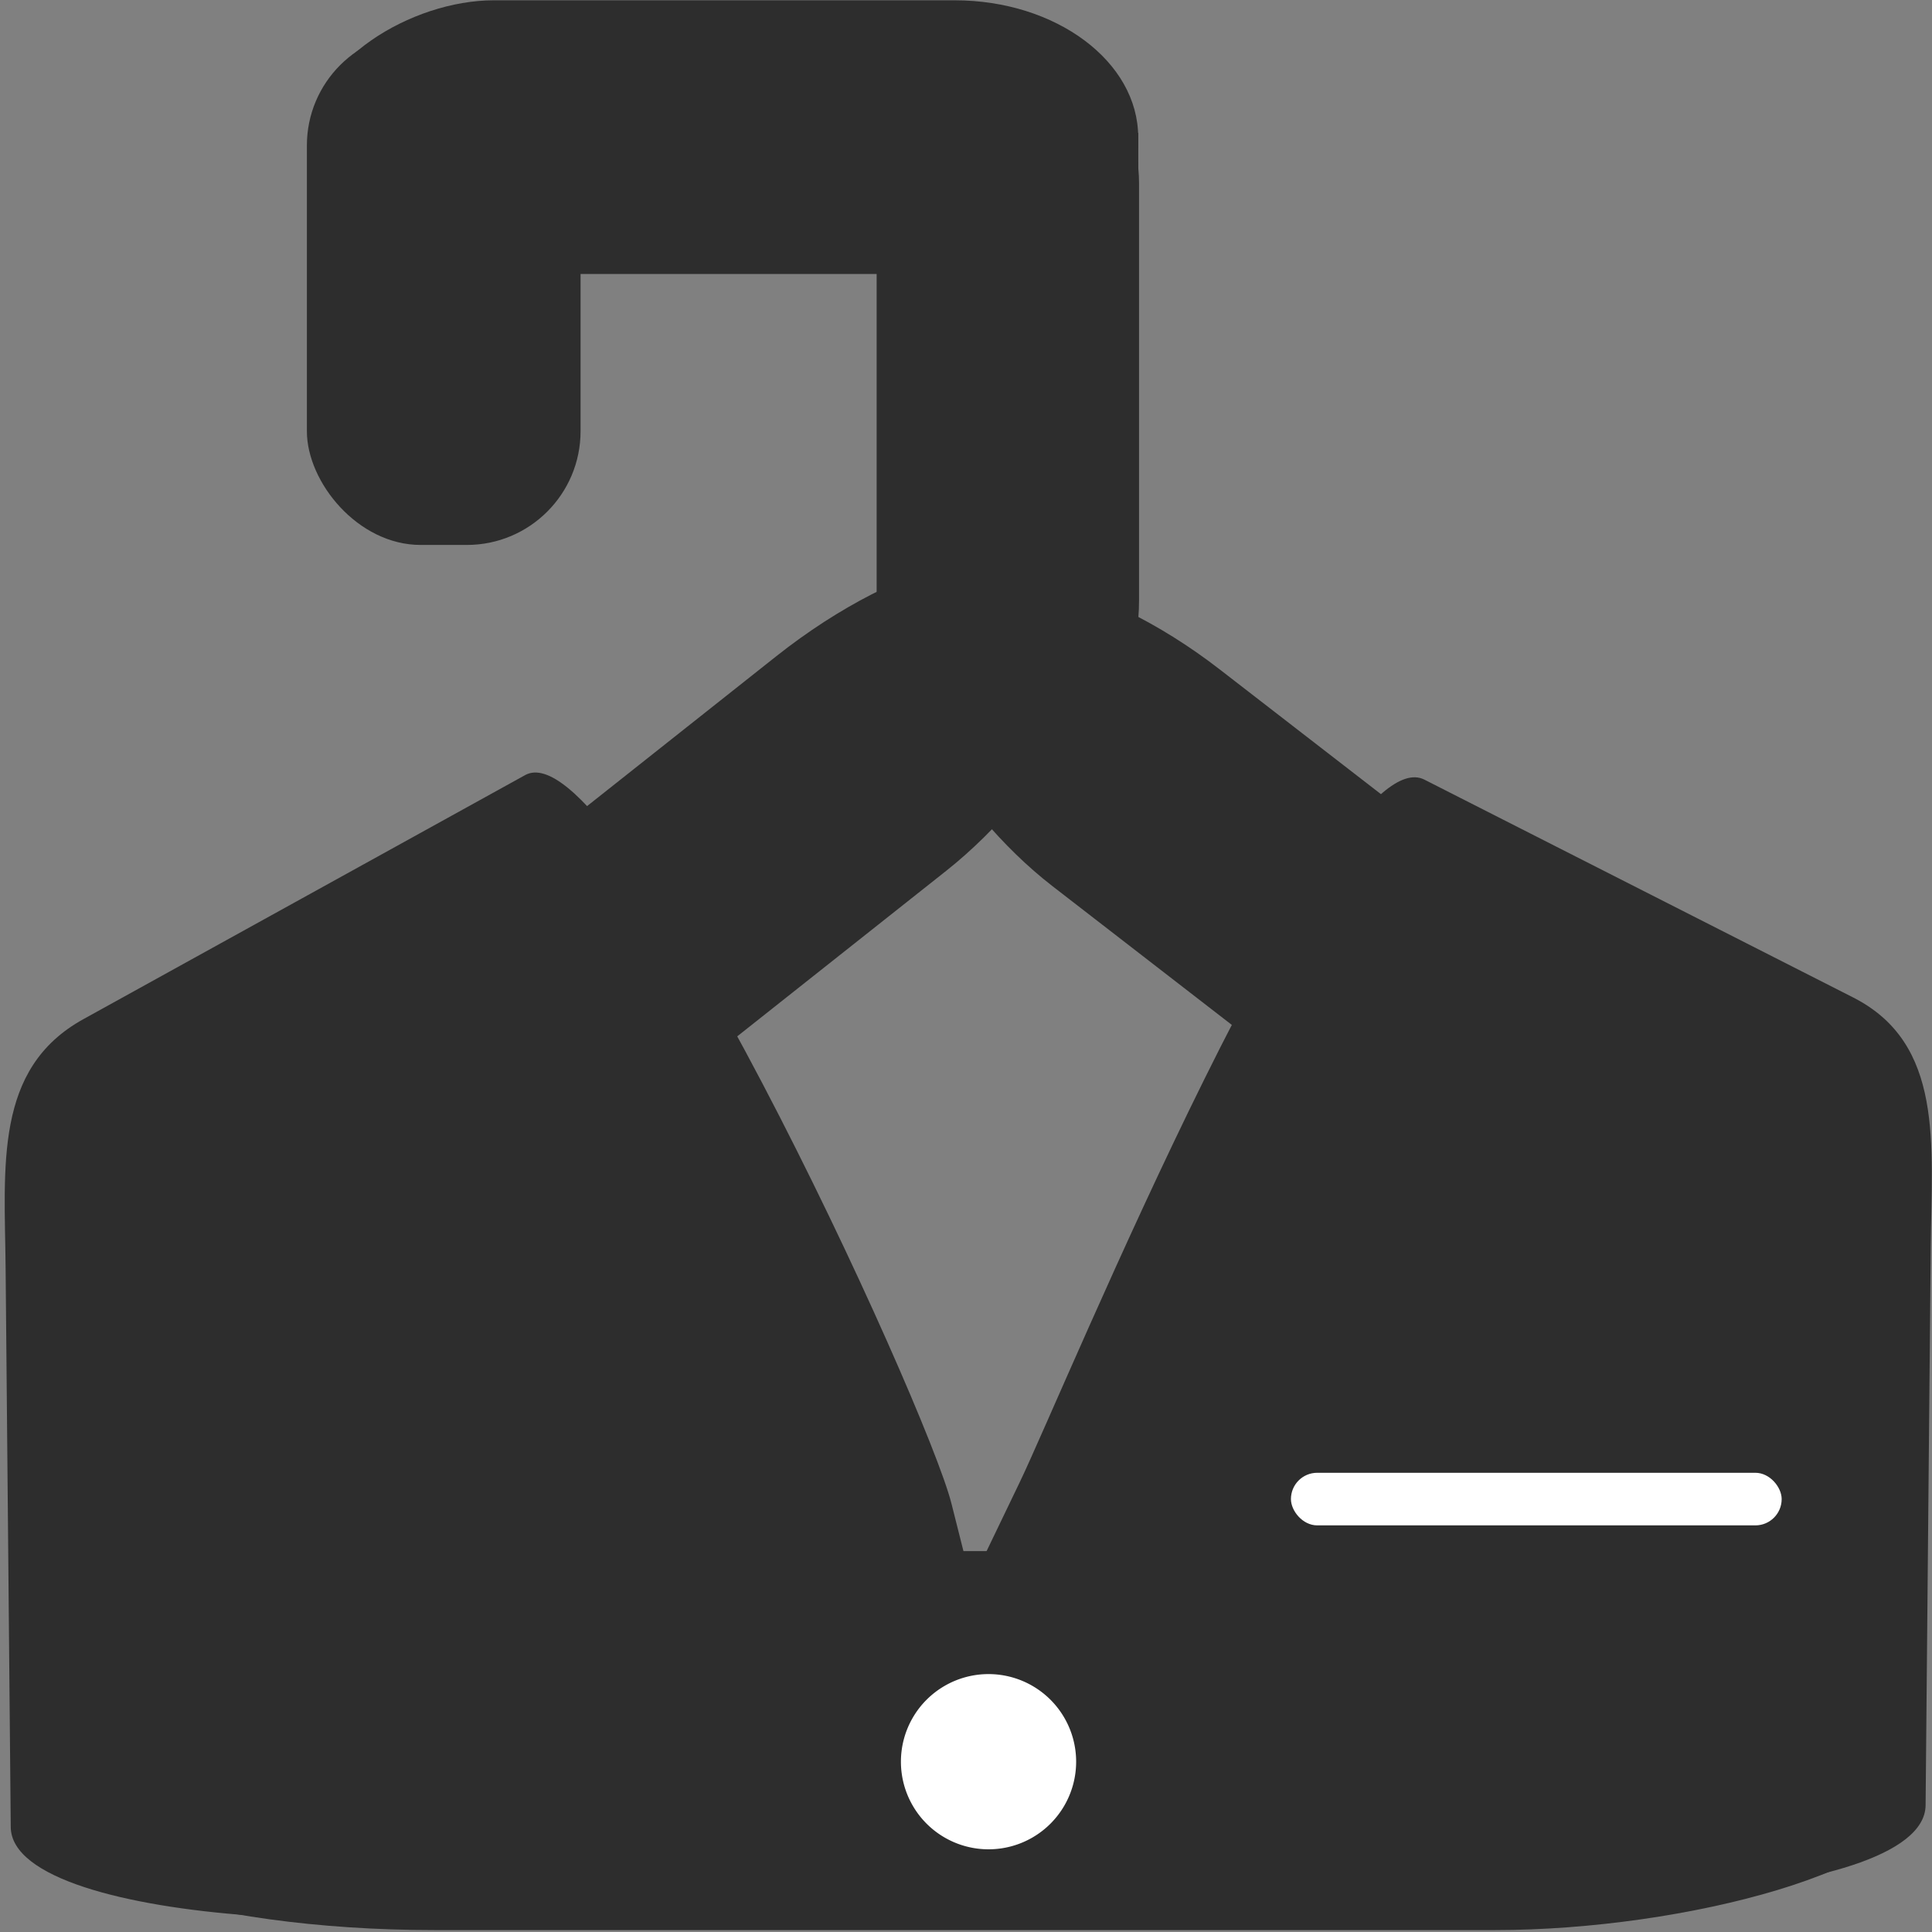 <?xml version="1.0" encoding="UTF-8" standalone="no"?>
<!-- Created with Inkscape (http://www.inkscape.org/) -->

<svg
   xmlns:dc="http://purl.org/dc/elements/1.1/"
   xmlns:cc="http://creativecommons.org/ns#"
   xmlns:rdf="http://www.w3.org/1999/02/22-rdf-syntax-ns#"
   xmlns:svg="http://www.w3.org/2000/svg"
   xmlns="http://www.w3.org/2000/svg"
   xmlns:sodipodi="http://sodipodi.sourceforge.net/DTD/sodipodi-0.dtd"
   xmlns:inkscape="http://www.inkscape.org/namespaces/inkscape"
   width="32"
   height="32"
   id="svg2985"
   version="1.1"
   inkscape:version="0.48.3.1 r9886"
   sodipodi:docname="instance.svg">
  <rect width="100%" height="100%" fill="#808080" stroke="none"/>
  <defs
     id="defs2987" />
  <sodipodi:namedview
     id="base"
     pagecolor="#ffffff"
     bordercolor="#666666"
     borderopacity="1.0"
     inkscape:pageopacity="0.0"
     inkscape:pageshadow="2"
     inkscape:zoom="44.395603"
     inkscape:cx="19.037037"
     inkscape:cy="9.2062392"
     inkscape:current-layer="layer1"
     showgrid="true"
     inkscape:grid-bbox="true"
     inkscape:document-units="px"
     inkscape:window-width="1920"
     inkscape:window-height="1056"
     inkscape:window-x="0"
     inkscape:window-y="24"
     inkscape:window-maximized="1"
     showguides="true"
     inkscape:guide-bbox="true" />
  <g
     id="layer1"
     inkscape:label="Layer 1"
     inkscape:groupmode="layer"
     transform="translate(0,16)">
    <rect
       style="fill:#2d2d2d;fill-opacity:1;stroke:none"
       id="rect2985"
       width="4.533"
       height="8.5"
       x="5.083"
       y="-15.474"
       ry="1.884" />
    <rect
       style="fill:#2d2d2d;fill-opacity:1;stroke:none"
       id="rect2985-1"
       width="4.346"
       height="12.423"
       x="14.52"
       y="-15.722"
       ry="2.753" />
    <rect
       style="fill:#2d2d2d;fill-opacity:1;stroke:none"
       id="rect2985-1-2"
       width="4.533"
       height="13.713"
       x="-15.995"
       y="-18.852"
       ry="3.039"
       transform="matrix(0,1,-1,0,0,0)" />
    <rect
       style="fill:#2d2d2d;fill-opacity:1;stroke:none"
       id="rect2985-1-0"
       width="4.533"
       height="21.759"
       x="3.961"
       y="-18.086"
       ry="4.823"
       transform="matrix(0.621,0.784,-0.784,0.621,0,0)" />
    <rect
       style="fill:#2d2d2d;fill-opacity:1;stroke:none"
       id="rect2985-1-2-3"
       width="4.533"
       height="30.481"
       x="9.691"
       y="-31.076"
       ry="6.756"
       transform="matrix(0,1,-1,0,0,0)" />
    <rect
       style="fill:#2d2d2d;fill-opacity:1;stroke:none"
       id="rect2985-1-0-3"
       width="4.533"
       height="20.952"
       x="-16.243"
       y="8.348"
       ry="4.644"
       transform="matrix(-0.611,0.792,0.791,0.612,0,0)" />
    <rect
       style="fill:#2d2d2d;fill-opacity:1;stroke:none"
       id="rect3122"
       width="4.175"
       height="6.464"
       x="0.537"
       y="5.168"
       ry="2.424" />
    <rect
       style="fill:#2d2d2d;fill-opacity:1;stroke:none"
       id="rect3122-2"
       width="4.175"
       height="6.464"
       x="27.674"
       y="4.63"
       ry="2.424" />
    <path
       style="fill:#2d2d2d;fill-opacity:1;stroke:none"
       d="M 1.38,0.881 8.698,-3.162 c 1.483,-0.819 6.647,10.422 7.061,12.065 l 0.64,2.538 c 0.414,1.643 -0.351,-1.671 -1.692,-0.635 L 8.93,15.269 C 7.805,16.137 0.193,15.956 0.178,14.262 L 0.093,5.01 C 0.077,3.316 -0.103,1.7 1.38,0.881 z"
       id="rect3163-1-8"
       inkscape:connector-curvature="0"
       sodipodi:nodetypes="sssssssss" />
    <rect
       style="fill:#2d2d2d;fill-opacity:1;stroke:none"
       id="rect2985-1-2-7"
       width="4.533"
       height="31.574"
       x="11.435"
       y="-31.766"
       ry="6.998"
       transform="matrix(0,1,-1,0,0,0)" />
    <path
       style="fill:#2d2d2d;fill-opacity:1;stroke:none"
       d="M 30.692,0.52 23.592,-3.087 C 22.081,-3.854 17.628,7.015 16.894,8.542 l -1.221,2.538 c -0.734,1.527 0.351,-1.671 1.692,-0.635 l 5.777,4.462 c 1.125,0.869 8.736,0.687 8.752,-1.007 l 0.085,-9.251 C 31.995,2.955 32.203,1.287 30.692,0.52 z"
       id="rect3163-1-8-0"
       inkscape:connector-curvature="0"
       sodipodi:nodetypes="sssssssss" />
    <path
       sodipodi:type="arc"
       style="fill:#ffffff;fill-opacity:1;stroke:none"
       id="path2995"
       sodipodi:cx="8.1229773"
       sodipodi:cy="13.929438"
       sodipodi:rx="0.63709623"
       sodipodi:ry="0.63709623"
       d="m 8.76,13.929 a 0.637,0.637 0 1 1 -1.274,0 0.637,0.637 0 1 1 1.274,0 z"
       transform="matrix(2.278,0,0,2.278,-2.131,-18.551)" />
    <rect
       style="fill:#ffffff;fill-opacity:1;stroke:none"
       id="rect2997"
       width="8.128"
       height="0.871"
       x="21.382"
       y="8.394"
       ry="0.435" />
    <rect
       style="fill:#2d2d2d;fill-opacity:1;stroke:none"
       id="rect2995"
       width="0.41"
       height="0.745"
       x="18.444"
       y="-13.8"
       ry="0" />
  </g>
</svg>
